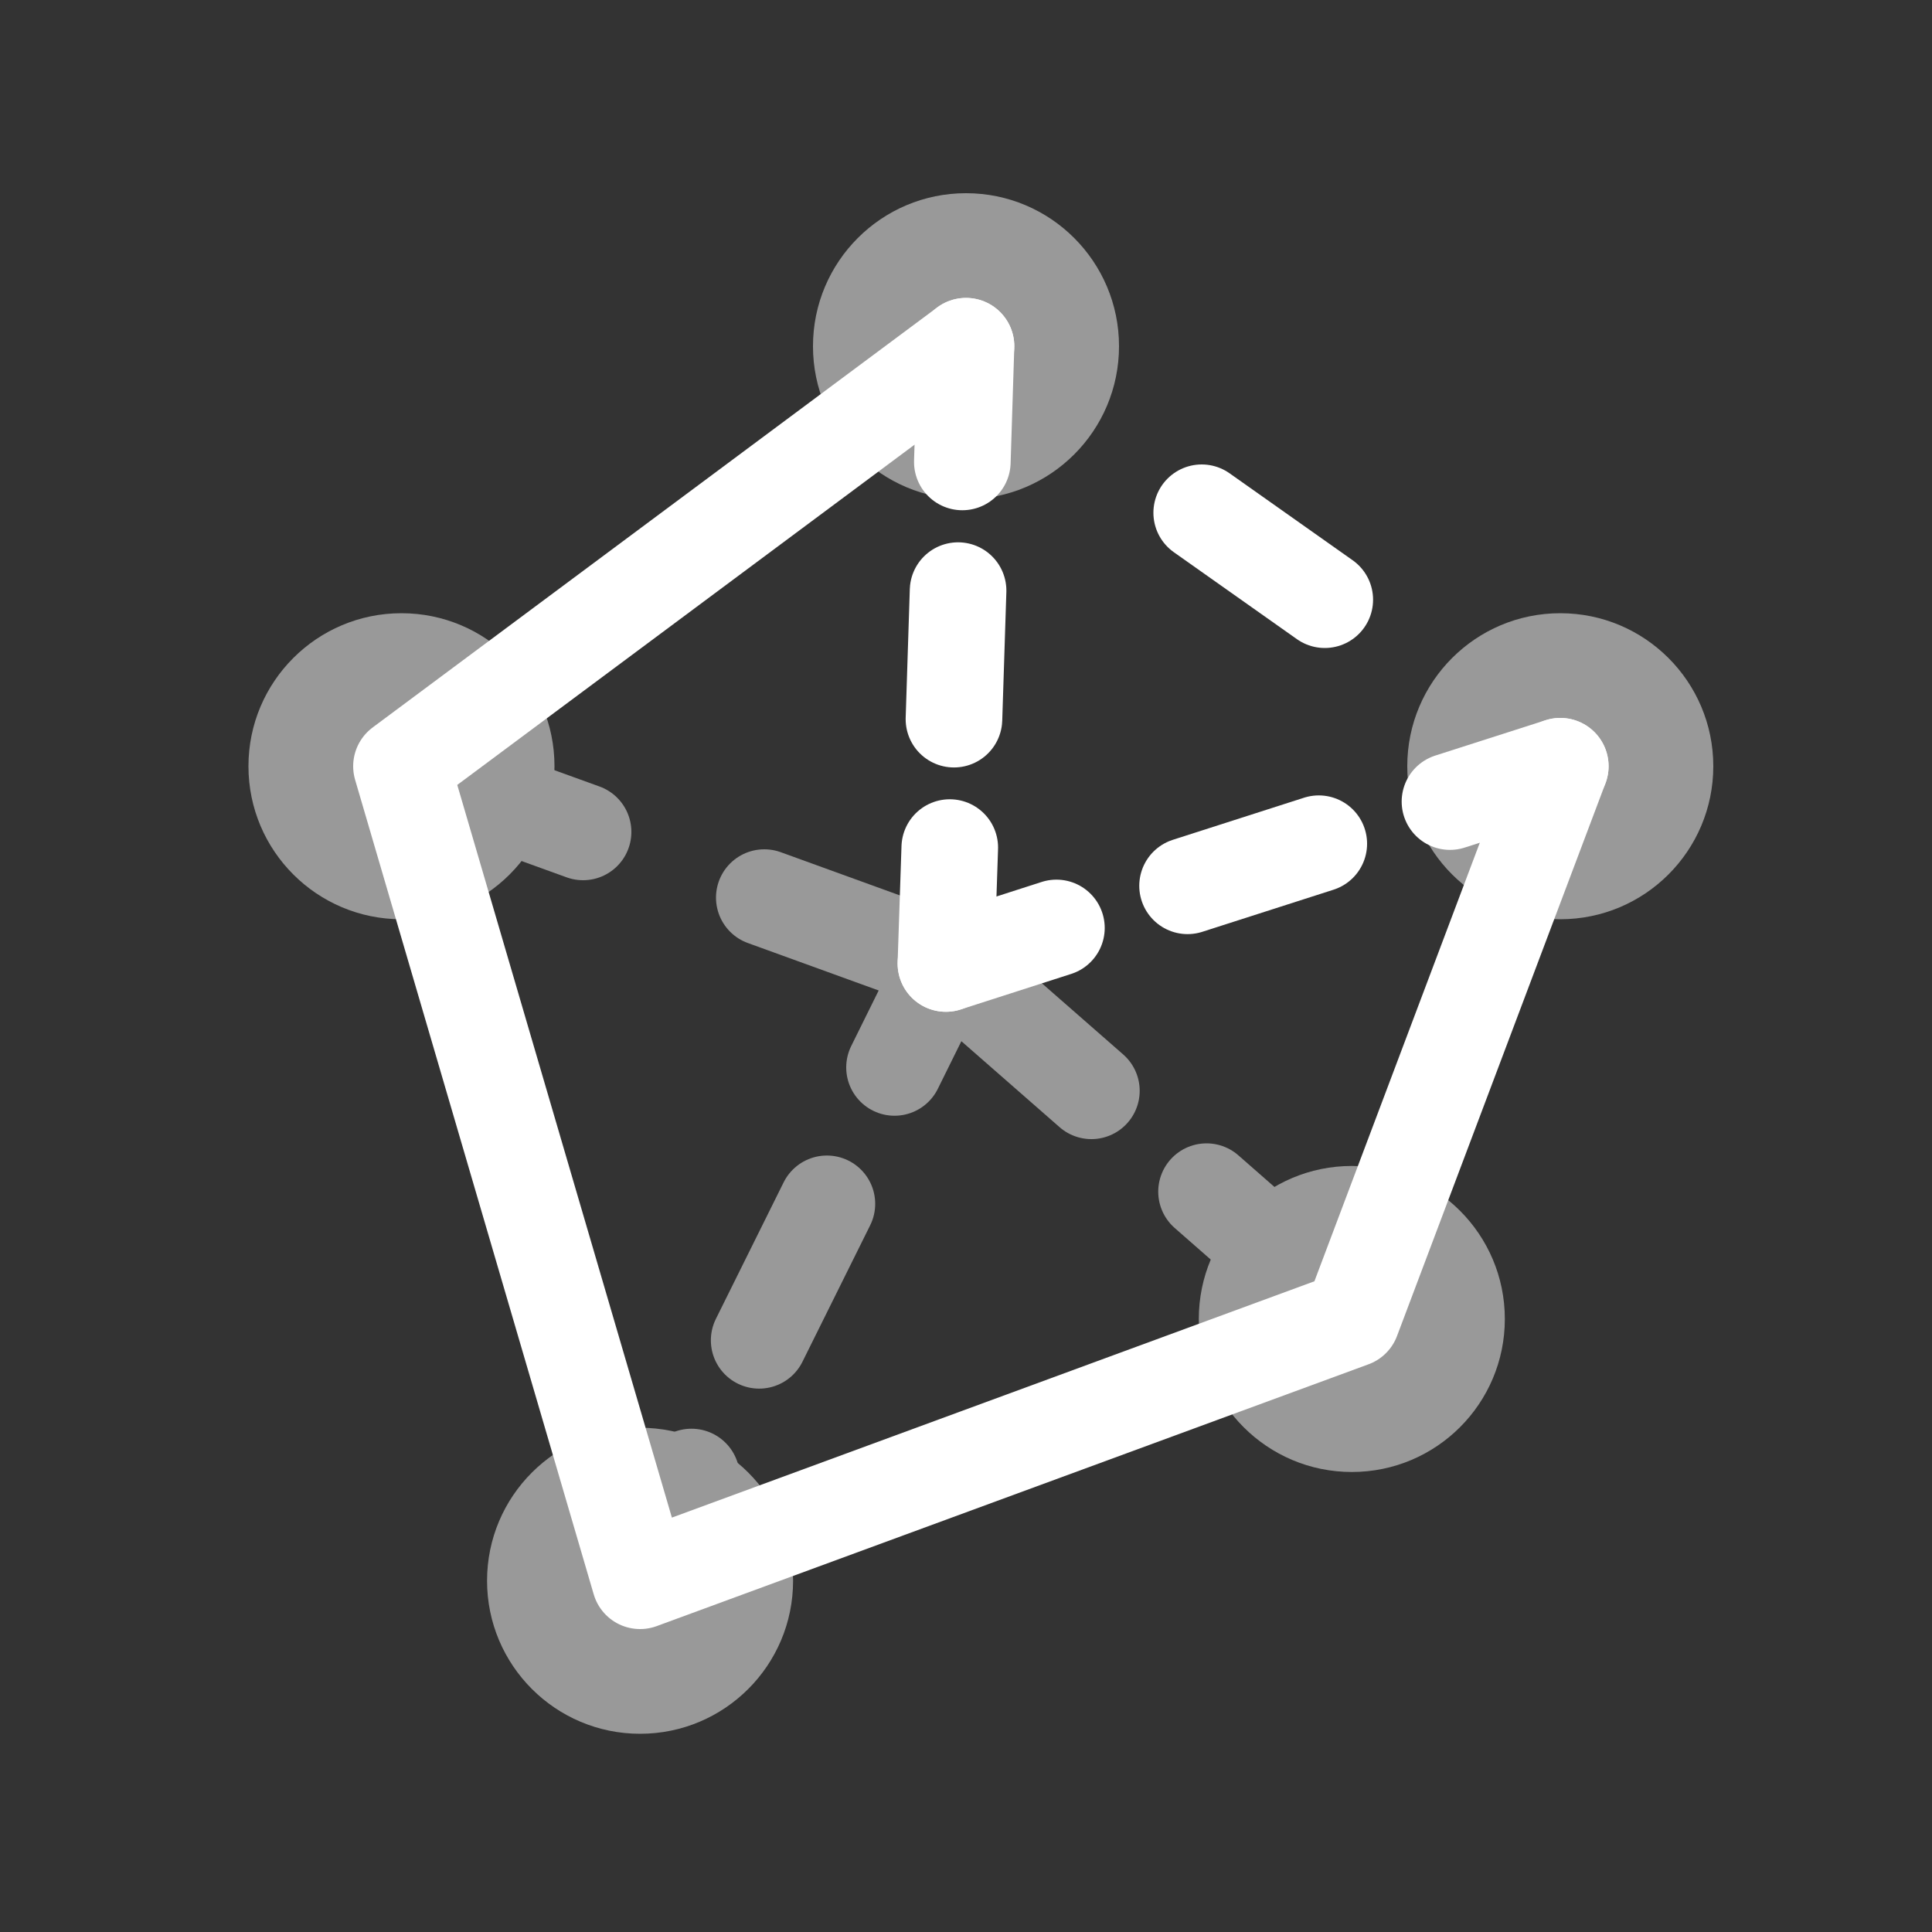 <svg id="icons" xmlns="http://www.w3.org/2000/svg" viewBox="0 0 100 100"><rect x="0" y="0" width="100" height="100" fill="#333333" stroke="none"/><g style="opacity:0.5"><circle cx="69.97" cy="68.27" r="7.92" style="fill:#fff"/><circle cx="20.78" cy="39.66" r="7.92" style="fill:#fff"/><circle cx="80.76" cy="39.66" r="7.92" style="fill:#fff"/><circle cx="33.13" cy="81.82" r="7.92" style="fill:#fff"/><circle cx="50" cy="17.92" r="7.92" style="fill:#fff"/><line x1="48.96" y1="49.87" x2="39.56" y2="46.46" style="fill:none;stroke:#fff;stroke-linecap:round;stroke-linejoin:round;stroke-width:5px"/><line x1="30.18" y1="43.06" x2="20.78" y2="39.66" style="fill:none;stroke:#fff;stroke-linecap:round;stroke-linejoin:round;stroke-width:5px"/><line x1="48.96" y1="49.87" x2="56.49" y2="56.46" style="fill:none;stroke:#fff;stroke-linecap:round;stroke-linejoin:round;stroke-width:5px"/><line x1="62.45" y1="61.68" x2="69.97" y2="68.27" style="fill:none;stroke:#fff;stroke-linecap:round;stroke-linejoin:round;stroke-width:5px"/><line x1="48.96" y1="49.87" x2="46.3" y2="55.25" style="fill:none;stroke:#fff;stroke-linecap:round;stroke-linejoin:round;stroke-width:5px"/><line x1="42.8" y1="62.31" x2="37.54" y2="72.91" style="fill:none;stroke:#fff;stroke-linecap:round;stroke-linejoin:round;stroke-width:5px;stroke-dasharray:7.887,7.887"/><line x1="35.79" y1="76.45" x2="33.13" y2="81.82" style="fill:none;stroke:#fff;stroke-linecap:round;stroke-linejoin:round;stroke-width:5px"/></g><polyline points="50 17.92 20.78 39.66 33.13 81.82 69.97 68.27 80.76 39.66" style="fill:none;stroke:#fff;stroke-linecap:round;stroke-linejoin:round;stroke-width:5px"/><line x1="50" y1="17.92" x2="49.81" y2="23.91" style="fill:none;stroke:#fff;stroke-linecap:round;stroke-linejoin:round;stroke-width:5px"/><line x1="49.59" y1="30.57" x2="49.27" y2="40.55" style="fill:none;stroke:#fff;stroke-linecap:round;stroke-linejoin:round;stroke-width:5px;stroke-dasharray:6.657,6.657"/><line x1="49.16" y1="43.87" x2="48.96" y2="49.87" style="fill:none;stroke:#fff;stroke-linecap:round;stroke-linejoin:round;stroke-width:5px"/><line x1="80.76" y1="39.66" x2="75.05" y2="41.49" style="fill:none;stroke:#fff;stroke-linecap:round;stroke-linejoin:round;stroke-width:5px"/><line x1="68.26" y1="43.67" x2="58.07" y2="46.94" style="fill:none;stroke:#fff;stroke-linecap:round;stroke-linejoin:round;stroke-width:5px;stroke-dasharray:7.133,7.133"/><line x1="54.68" y1="48.03" x2="48.96" y2="49.87" style="fill:none;stroke:#fff;stroke-linecap:round;stroke-linejoin:round;stroke-width:5px"/><line x1="68.57" y1="31.04" x2="62.2" y2="26.54" style="fill:none;stroke:#fff;stroke-linecap:round;stroke-linejoin:round;stroke-width:5px"/></svg>
